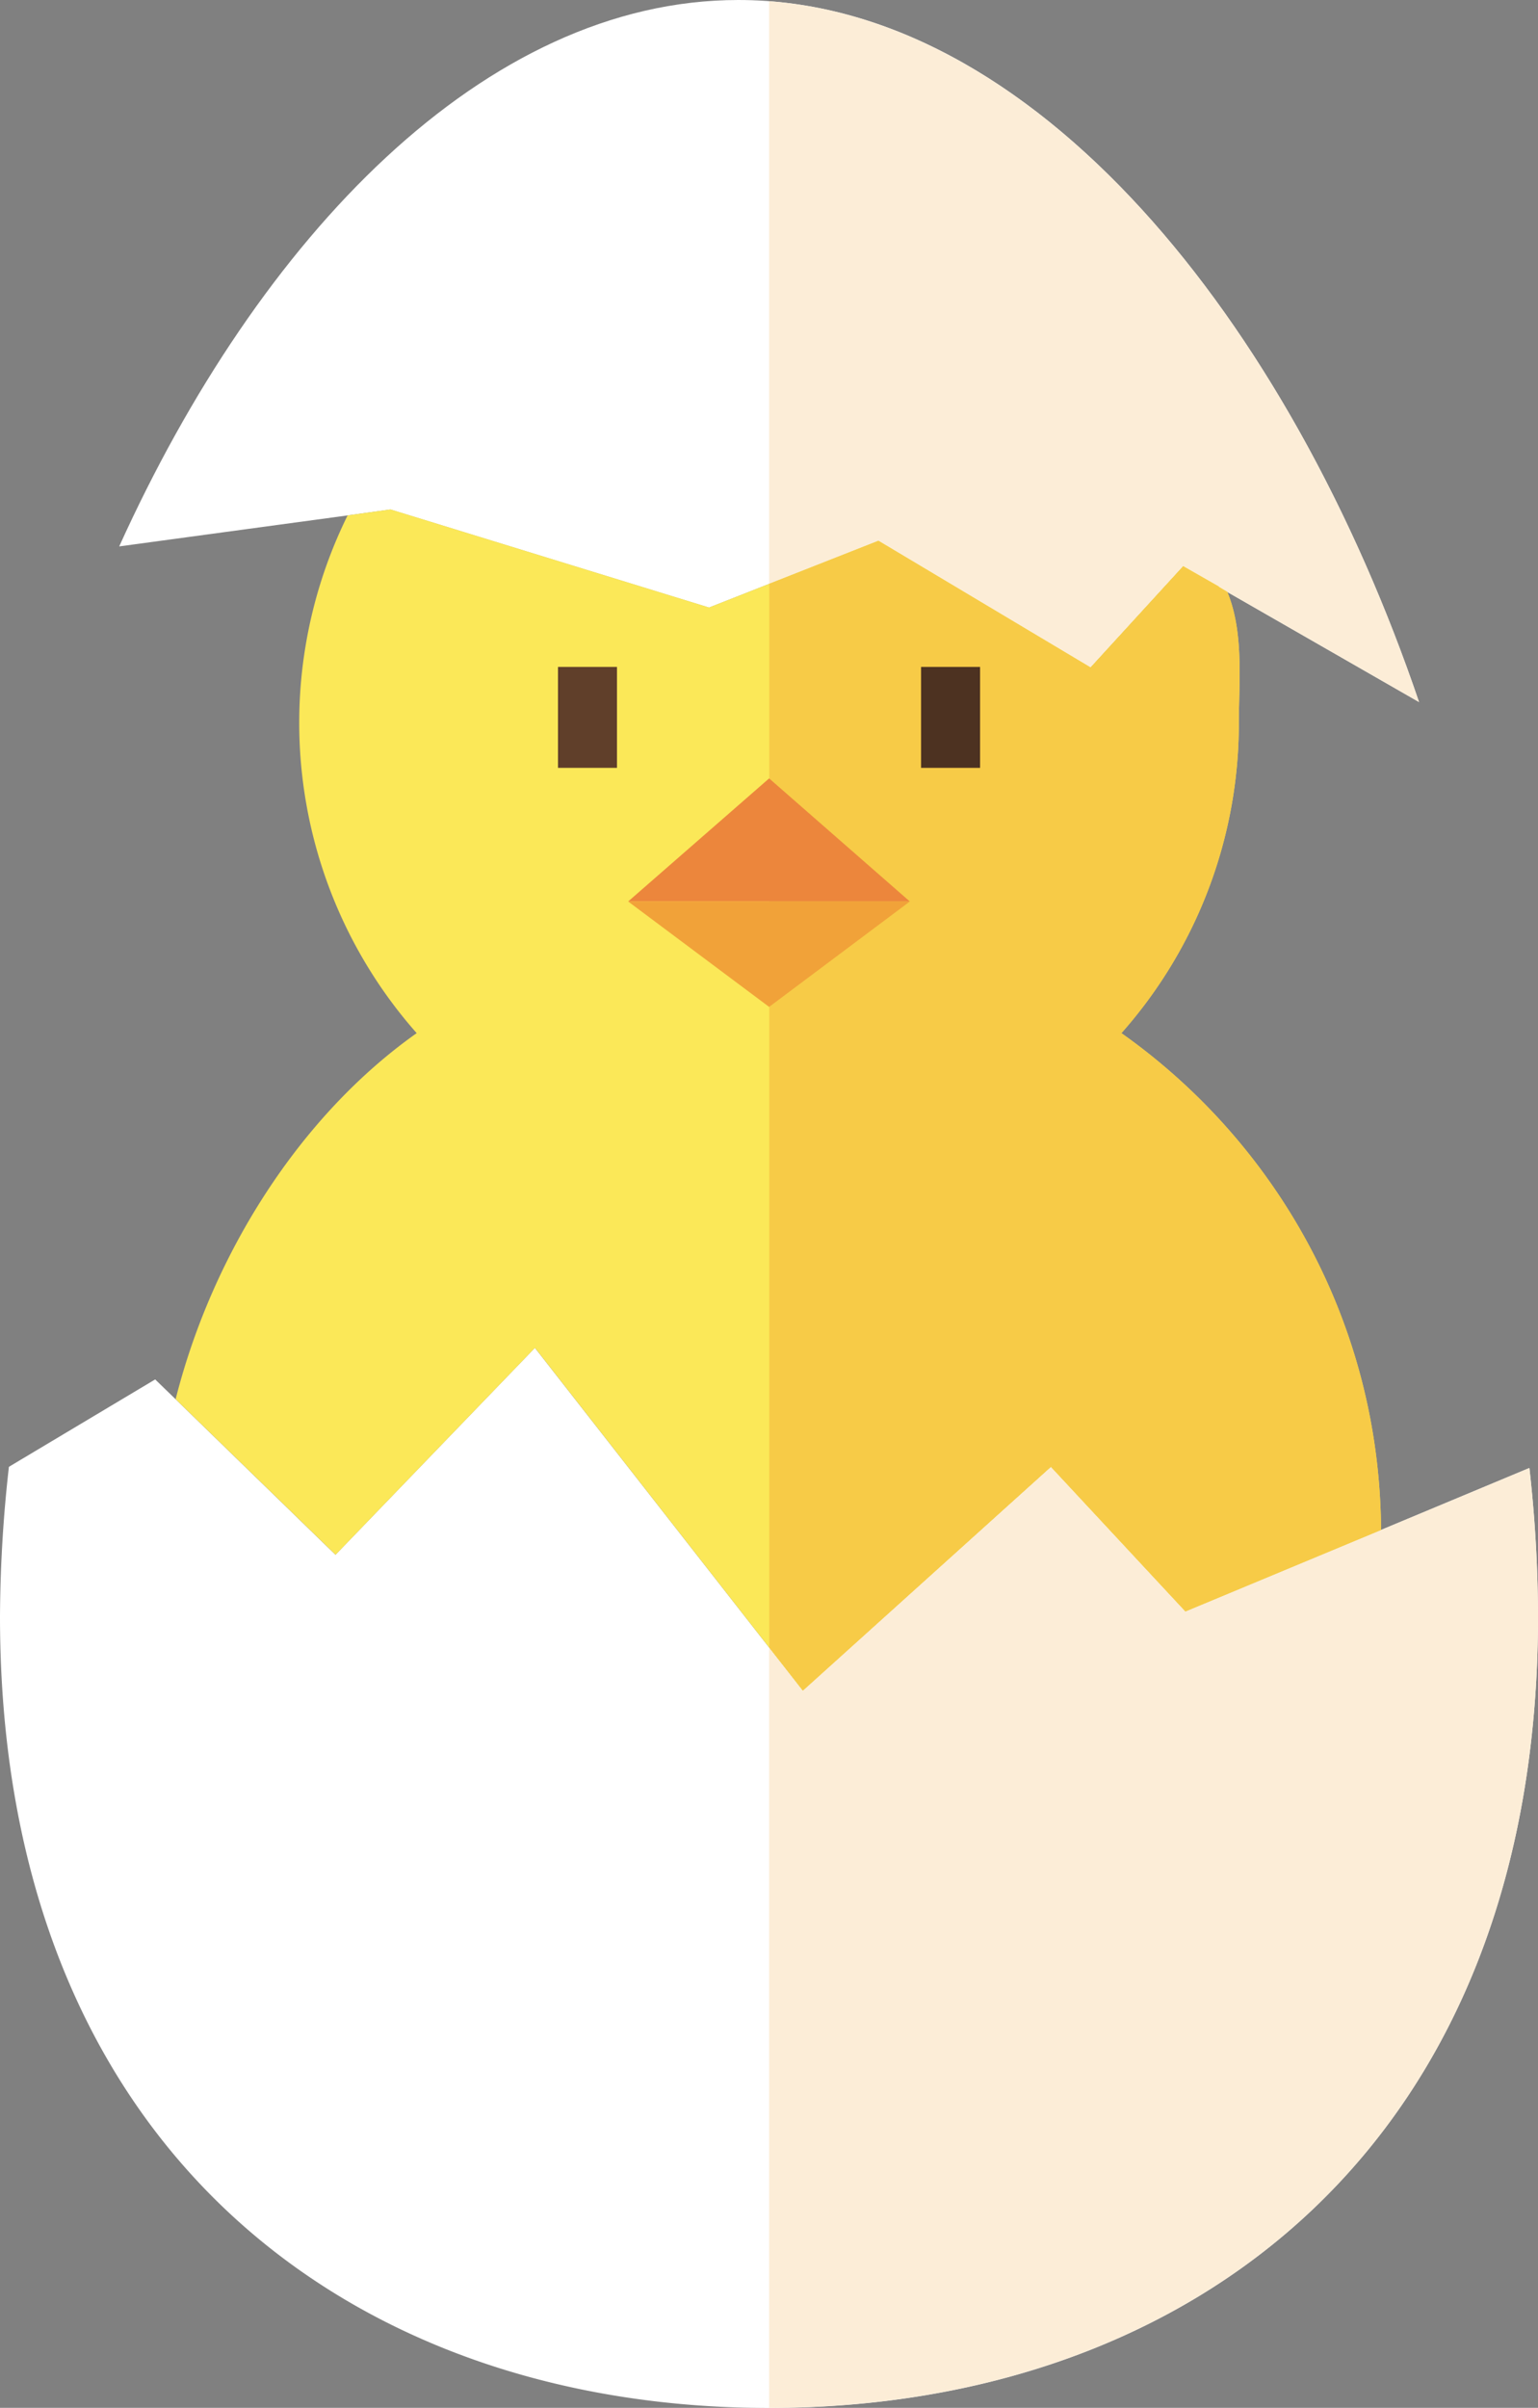 <svg xmlns="http://www.w3.org/2000/svg" width="690.23" height="1080" viewBox="0 0 690.23 1080"><rect x="0" y="0" width="690.23" height="1080" fill="#808080" stroke="none"/><g id="Слой_2" data-name="Слой 2"><g id="Easter09_145207665"><g id="Easter09_145207665-2" data-name="Easter09_145207665"><g><path d="M686.37 658.44l-66.59 27.8L532 722.79l-60.36-64.87L360.27 758.27 240.05 604.56l-89.49 92.81L78.78 627.58l-9.14-8.86L4 657.92a616.52 616.52.0 0 0-4 67.13c0 235.78 154.64 355 345.17 355s345.06-119.17 345.06-355A606.63 606.63.0 0 0 686.37 658.44z" fill="#fff"/><path d="M686.37 658.44l-66.59 27.8L532 722.79l-60.36-64.87L360.27 758.27 345.17 739v341c190.55.0 345.06-119.17 345.06-355A606.63 606.63.0 0 0 686.37 658.44z" fill="#fcedd7"/></g><g><path d="M331.4.0C217.4.0 116.26 106.58 53.5 245.08L156 231.18l19.19-2.65 143 44 76-29.93 95.2 56.82L530.94 254l16 9.13v.13l3.85 2.26 86.05 49.38C579 144.59 463.94.0 331.4.0z" fill="#fff"/><path d="M345.17.56V261.85l49-19.3 95.2 56.82L530.94 254l16 9.13v.13l3.85 2.26 86.05 49.38C581 150.53 471.88 10.15 345.17.56z" fill="#fcedd7"/></g><g><path d="M503.26 463.4a209.35 209.35.0 0 0 52.71-139c0-18.54 2.36-40.65-5.17-58.91L547 263.22v-.13l-16-9.13-41.57 45.41-95.2-56.82-76 29.93-143-44L156 231.18A210.13 210.13.0 0 0 187 463.4c-52.83 37.35-91.89 99.71-108.18 164.18l71.78 69.79 89.49-92.81L360.27 758.27 471.63 657.92 532 722.79l87.79-36.55C619.25 594.1 573.31 512.93 503.26 463.4z" fill="#fbe858"/><path d="M503.26 463.4a209.35 209.35.0 0 0 52.71-139c0-18.54 2.36-40.65-5.17-58.91L547 263.22v-.13l-16-9.13-41.57 45.41-95.2-56.82-49 19.3V739l15.1 19.3L471.63 657.92 532 722.79l87.79-36.55C619.25 594.1 573.31 512.93 503.26 463.4z" fill="#f7cb47"/></g><g><path d="M408.32 404.35H281.9L345.17 349.14 408.32 404.35z" fill="#ec863c"/><path d="M408.32 404.35 345.17 451.63 281.9 404.35H408.32z" fill="#f1a239"/></g><g><path d="M413.36 299.14h26.48v45.27H413.36z" fill="#4d3221"/><path d="M250.42 299.14h26.47v45.27H250.42z" fill="#603f2a"/></g></g></g></g></svg>